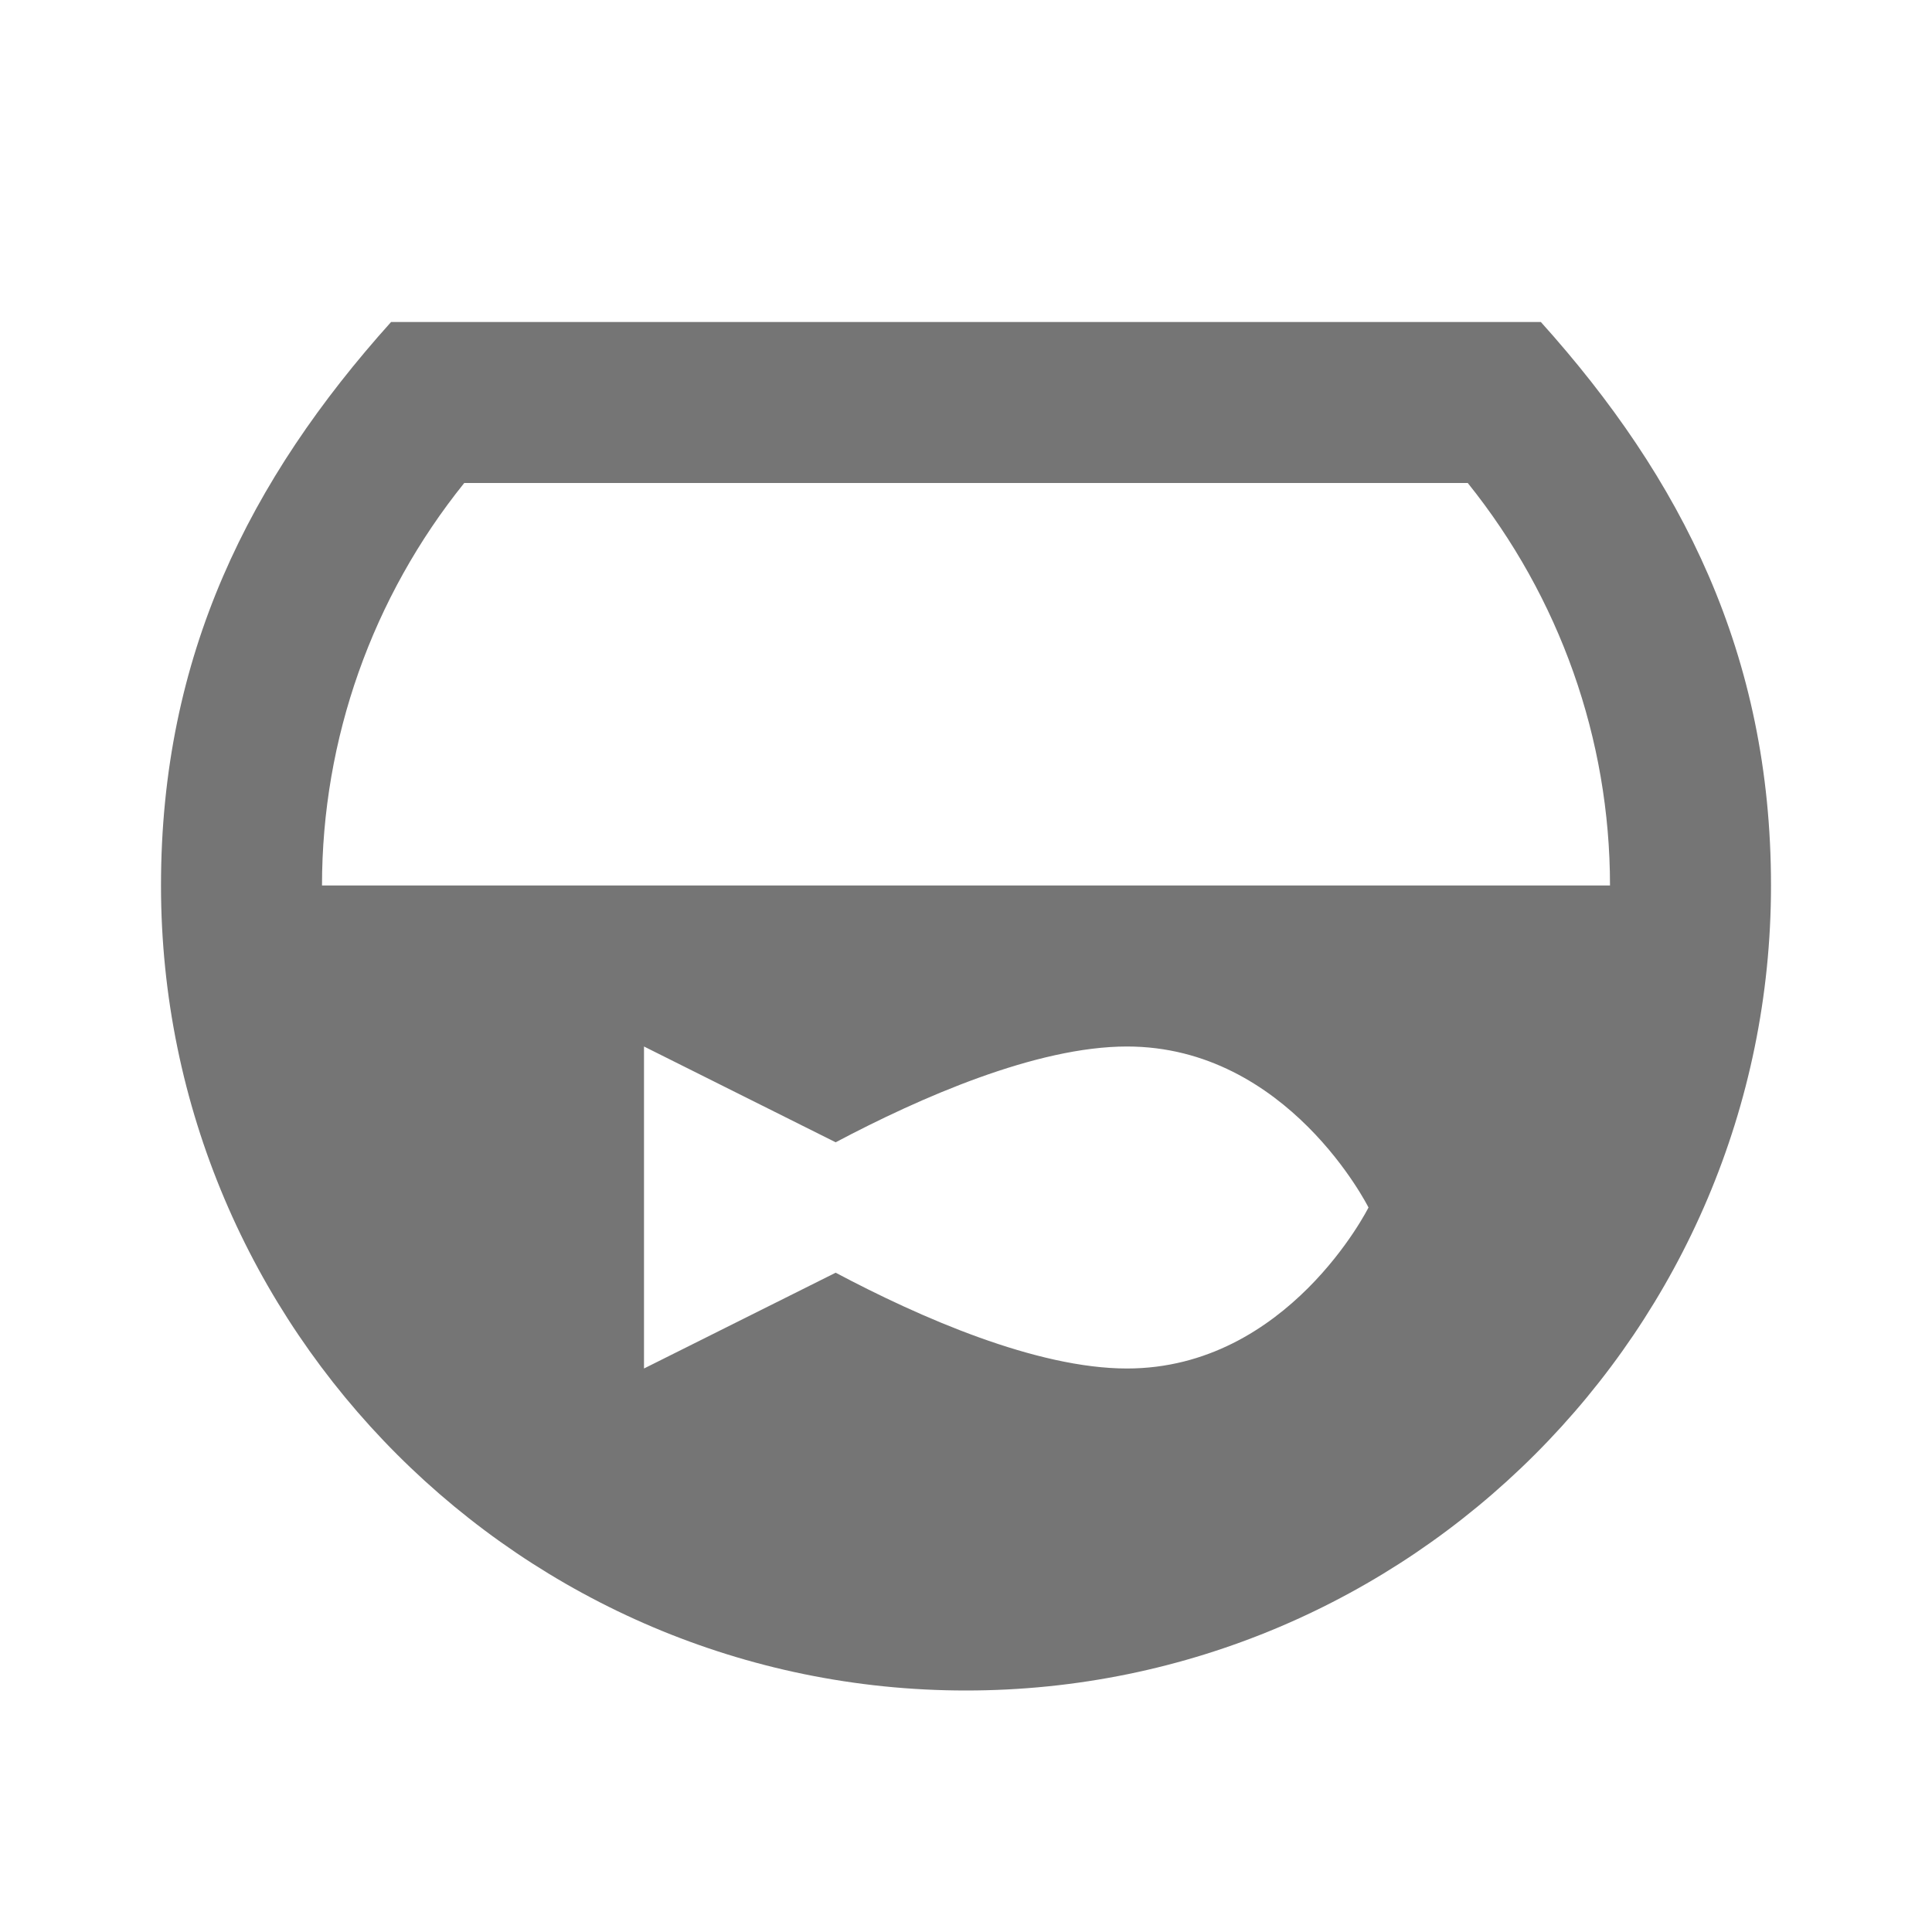 <?xml version="1.0" encoding="utf-8"?>
<!-- Generator: Adobe Illustrator 17.1.0, SVG Export Plug-In . SVG Version: 6.00 Build 0)  -->
<!DOCTYPE svg PUBLIC "-//W3C//DTD SVG 1.1//EN" "http://www.w3.org/Graphics/SVG/1.1/DTD/svg11.dtd">
<svg version="1.1" xmlns="http://www.w3.org/2000/svg" xmlns:xlink="http://www.w3.org/1999/xlink" x="0px" y="0px" width="24px"
	 height="24px" viewBox="0 0 24 24" enable-background="new 0 0 24 24" xml:space="preserve">
<g id="Frame_-_24px">
	<rect x="0.001" y="0" fill="none" width="24" height="24.002"/>
</g>
<g id="Filled_Icons">
	<path fill="#757575" d="M19.141,4H4.858C3.099,5.958,2,8.144,2,11c0,5.514,4.486,10,10,10s10-4.486,10-10
		C22,8.129,20.888,5.943,19.141,4z M14,17c-1.127,0-2.573-0.635-3.619-1.19L8,17v-4l2.381,1.19C11.427,13.636,12.873,13,14,13
		c2,0,3,2,3,2S16,17,14,17z M4,11c0-1.82,0.624-3.58,1.767-5h12.466C19.375,7.421,20,9.18,20,11H4z"/>
</g>
</svg>
